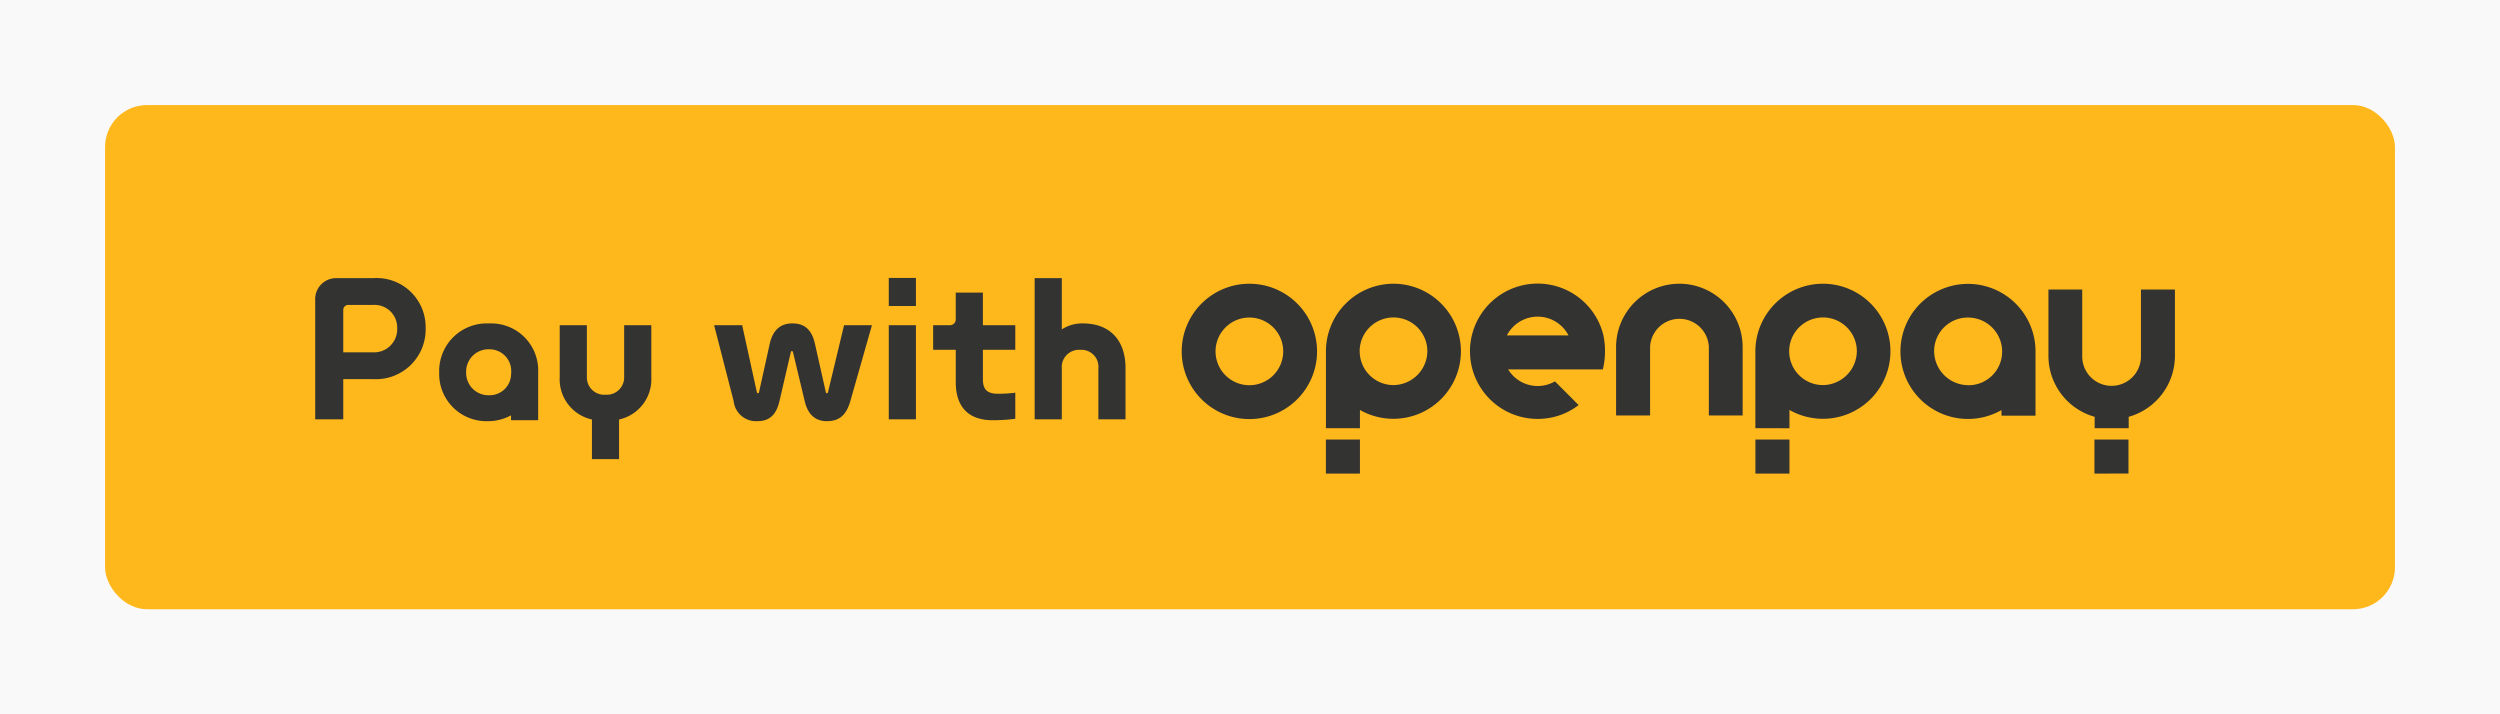 <svg xmlns="http://www.w3.org/2000/svg" xmlns:xlink="http://www.w3.org/1999/xlink" width="238" height="68" viewBox="0 0 238 68"><defs><style>.a{fill:#fff;stroke:#707070;}.b{fill:#f9f9f9;}.c{fill:#ffb81c;}.d{clip-path:url(#a);}.e{fill:#333332;}</style><clipPath id="a"><rect class="a" width="177.692" height="28"/></clipPath></defs><g transform="translate(-67 -1086)"><rect class="b" width="238" height="68" transform="translate(67 1086)"/><g transform="translate(-71 -30)"><rect class="c" width="218" height="48" rx="4" transform="translate(148 1126)"/><g class="d" transform="translate(168 1136)"><g transform="translate(0.007 6.462)"><g transform="translate(82.492 0.534)"><path class="e" d="M54.616,18.088V14.846h3.242v3.242Zm-40.891,0V14.846h3.242v3.242Zm73.166,0V14.845h3.242v3.242Zm.021-4.318V12.683a6.028,6.028,0,0,1-4.4-5.8V.569H85.73V6.888a2.795,2.795,0,1,0,5.589,0V.569h3.235V6.889a6.028,6.028,0,0,1-4.4,5.795V13.77Zm-32.3,0V6.444A6.442,6.442,0,0,1,61.036.014v0a6.43,6.43,0,1,1-3.178,12.017v1.741ZM57.83,6.427a3.221,3.221,0,0,0,3.206,3.237,3.258,3.258,0,0,0,3.236-3.2,3.221,3.221,0,0,0-3.2-3.238H61.05A3.221,3.221,0,0,0,57.83,6.427Zm-44.1,7.341V6.444A6.442,6.442,0,0,1,20.144.014v0a6.43,6.43,0,1,1-3.177,12.017v1.741Zm3.214-7.342a3.221,3.221,0,0,0,3.205,3.238,3.259,3.259,0,0,0,3.237-3.2,3.221,3.221,0,0,0-3.2-3.238H20.16A3.222,3.222,0,0,0,16.939,6.426ZM0,6.455A6.442,6.442,0,1,1,6.442,12.9,6.442,6.442,0,0,1,0,6.455Zm3.221,0A3.221,3.221,0,1,0,6.442,3.234,3.221,3.221,0,0,0,3.221,6.455Zm67.088,4.553a6.43,6.43,0,1,1,10.974-4.65v6.219H78.042v-.534a6.429,6.429,0,0,1-7.733-1.036Zm2.26-6.836a3.2,3.2,0,0,0-.938,2.3,3.259,3.259,0,0,0,3.236,3.2l0,.006a3.2,3.2,0,0,0,3.237-3.2V6.353a3.247,3.247,0,0,0-3.235-3.118h-.032A3.2,3.2,0,0,0,72.569,4.172ZM33.891,12.885A6.442,6.442,0,1,1,40.14,4.9V4.9a7.442,7.442,0,0,1-.048,3.273H31.077l.055.085a3.287,3.287,0,0,0,4.4,1.053l2.256,2.256a6.358,6.358,0,0,1-3.874,1.317ZM31,4.856l-.045.08h5.87l-.045-.08a3.3,3.3,0,0,0-5.781,0Zm19.184,7.7V6.038a2.8,2.8,0,0,0-5.595,0v6.521H41.352V6.038A6.03,6.03,0,0,1,47.375.014h.006A6.03,6.03,0,0,1,53.4,6.038v6.521Z" transform="translate(0 0)"/></g><path class="e" d="M-32.857-2.864h2.843a4.737,4.737,0,0,0,5-4.876,4.667,4.667,0,0,0-5-4.738H-33.46a1.991,1.991,0,0,0-2.068,2.068V.961h2.671Zm0-2.55V-9.429a.48.48,0,0,1,.5-.5h2.343A2.155,2.155,0,0,1-27.722-7.74a2.207,2.207,0,0,1-2.292,2.326Zm18.558,1.9a4.478,4.478,0,0,0-4.687-4.652,4.53,4.53,0,0,0-4.738,4.652,4.5,4.5,0,0,0,4.652,4.652A4.579,4.579,0,0,0-16.884.582v.465H-14.3V-3.519ZM-18.986-1.33a2.124,2.124,0,0,1-2.171-2.188,2.124,2.124,0,0,1,2.171-2.188,2.073,2.073,0,0,1,2.119,2.188v.155h-.017v.155A2.047,2.047,0,0,1-18.986-1.33ZM-6.115-8v4.928A1.649,1.649,0,0,1-7.89-1.382,1.649,1.649,0,0,1-9.665-3.071V-8h-2.585v4.928A3.916,3.916,0,0,0-9.182.978V4.752H-6.6V.978A3.916,3.916,0,0,0-3.53-3.071V-8ZM7.738-6.207l-1.017,4.6a.109.109,0,0,1-.1.086.109.109,0,0,1-.1-.086L5.119-8H2.449L4.31-.762A2.138,2.138,0,0,0,6.6,1.134c.982,0,1.74-.465,2.068-1.9L9.754-5.449a.109.109,0,0,1,.1-.086.109.109,0,0,1,.1.086l1.12,4.687c.327,1.378,1.12,1.9,2.1,1.9,1.017,0,1.809-.4,2.24-1.9L17.474-8H14.82L13.287-1.606a.109.109,0,0,1-.1.086.109.109,0,0,1-.1-.086l-1.034-4.6c-.31-1.413-1.034-1.964-2.154-1.964C8.824-8.171,8.049-7.6,7.738-6.207ZM21.661-12.5H19.076v2.671h2.585Zm0,4.5H19.076V.961h2.585ZM31.121.91V-1.572a13.419,13.419,0,0,1-1.637.1c-1.017,0-1.447-.379-1.447-1.378V-5.655h3.084V-8H28.036v-3.1H25.452v2.481a.563.563,0,0,1-.62.62H23.3v2.343h2.154v3.084c0,2.412,1.275,3.618,3.5,3.618A15.8,15.8,0,0,0,31.121.91Zm6.427-9.081a3.587,3.587,0,0,0-2,.569v-4.876H32.964V.961h2.585V-3.863a1.647,1.647,0,0,1,1.758-1.792A1.622,1.622,0,0,1,39.03-3.863V.961h2.585V-3.915C41.614-6.62,40.081-8.171,37.548-8.171Z" transform="translate(35.528 12.496)"/></g></g></g></g></svg>